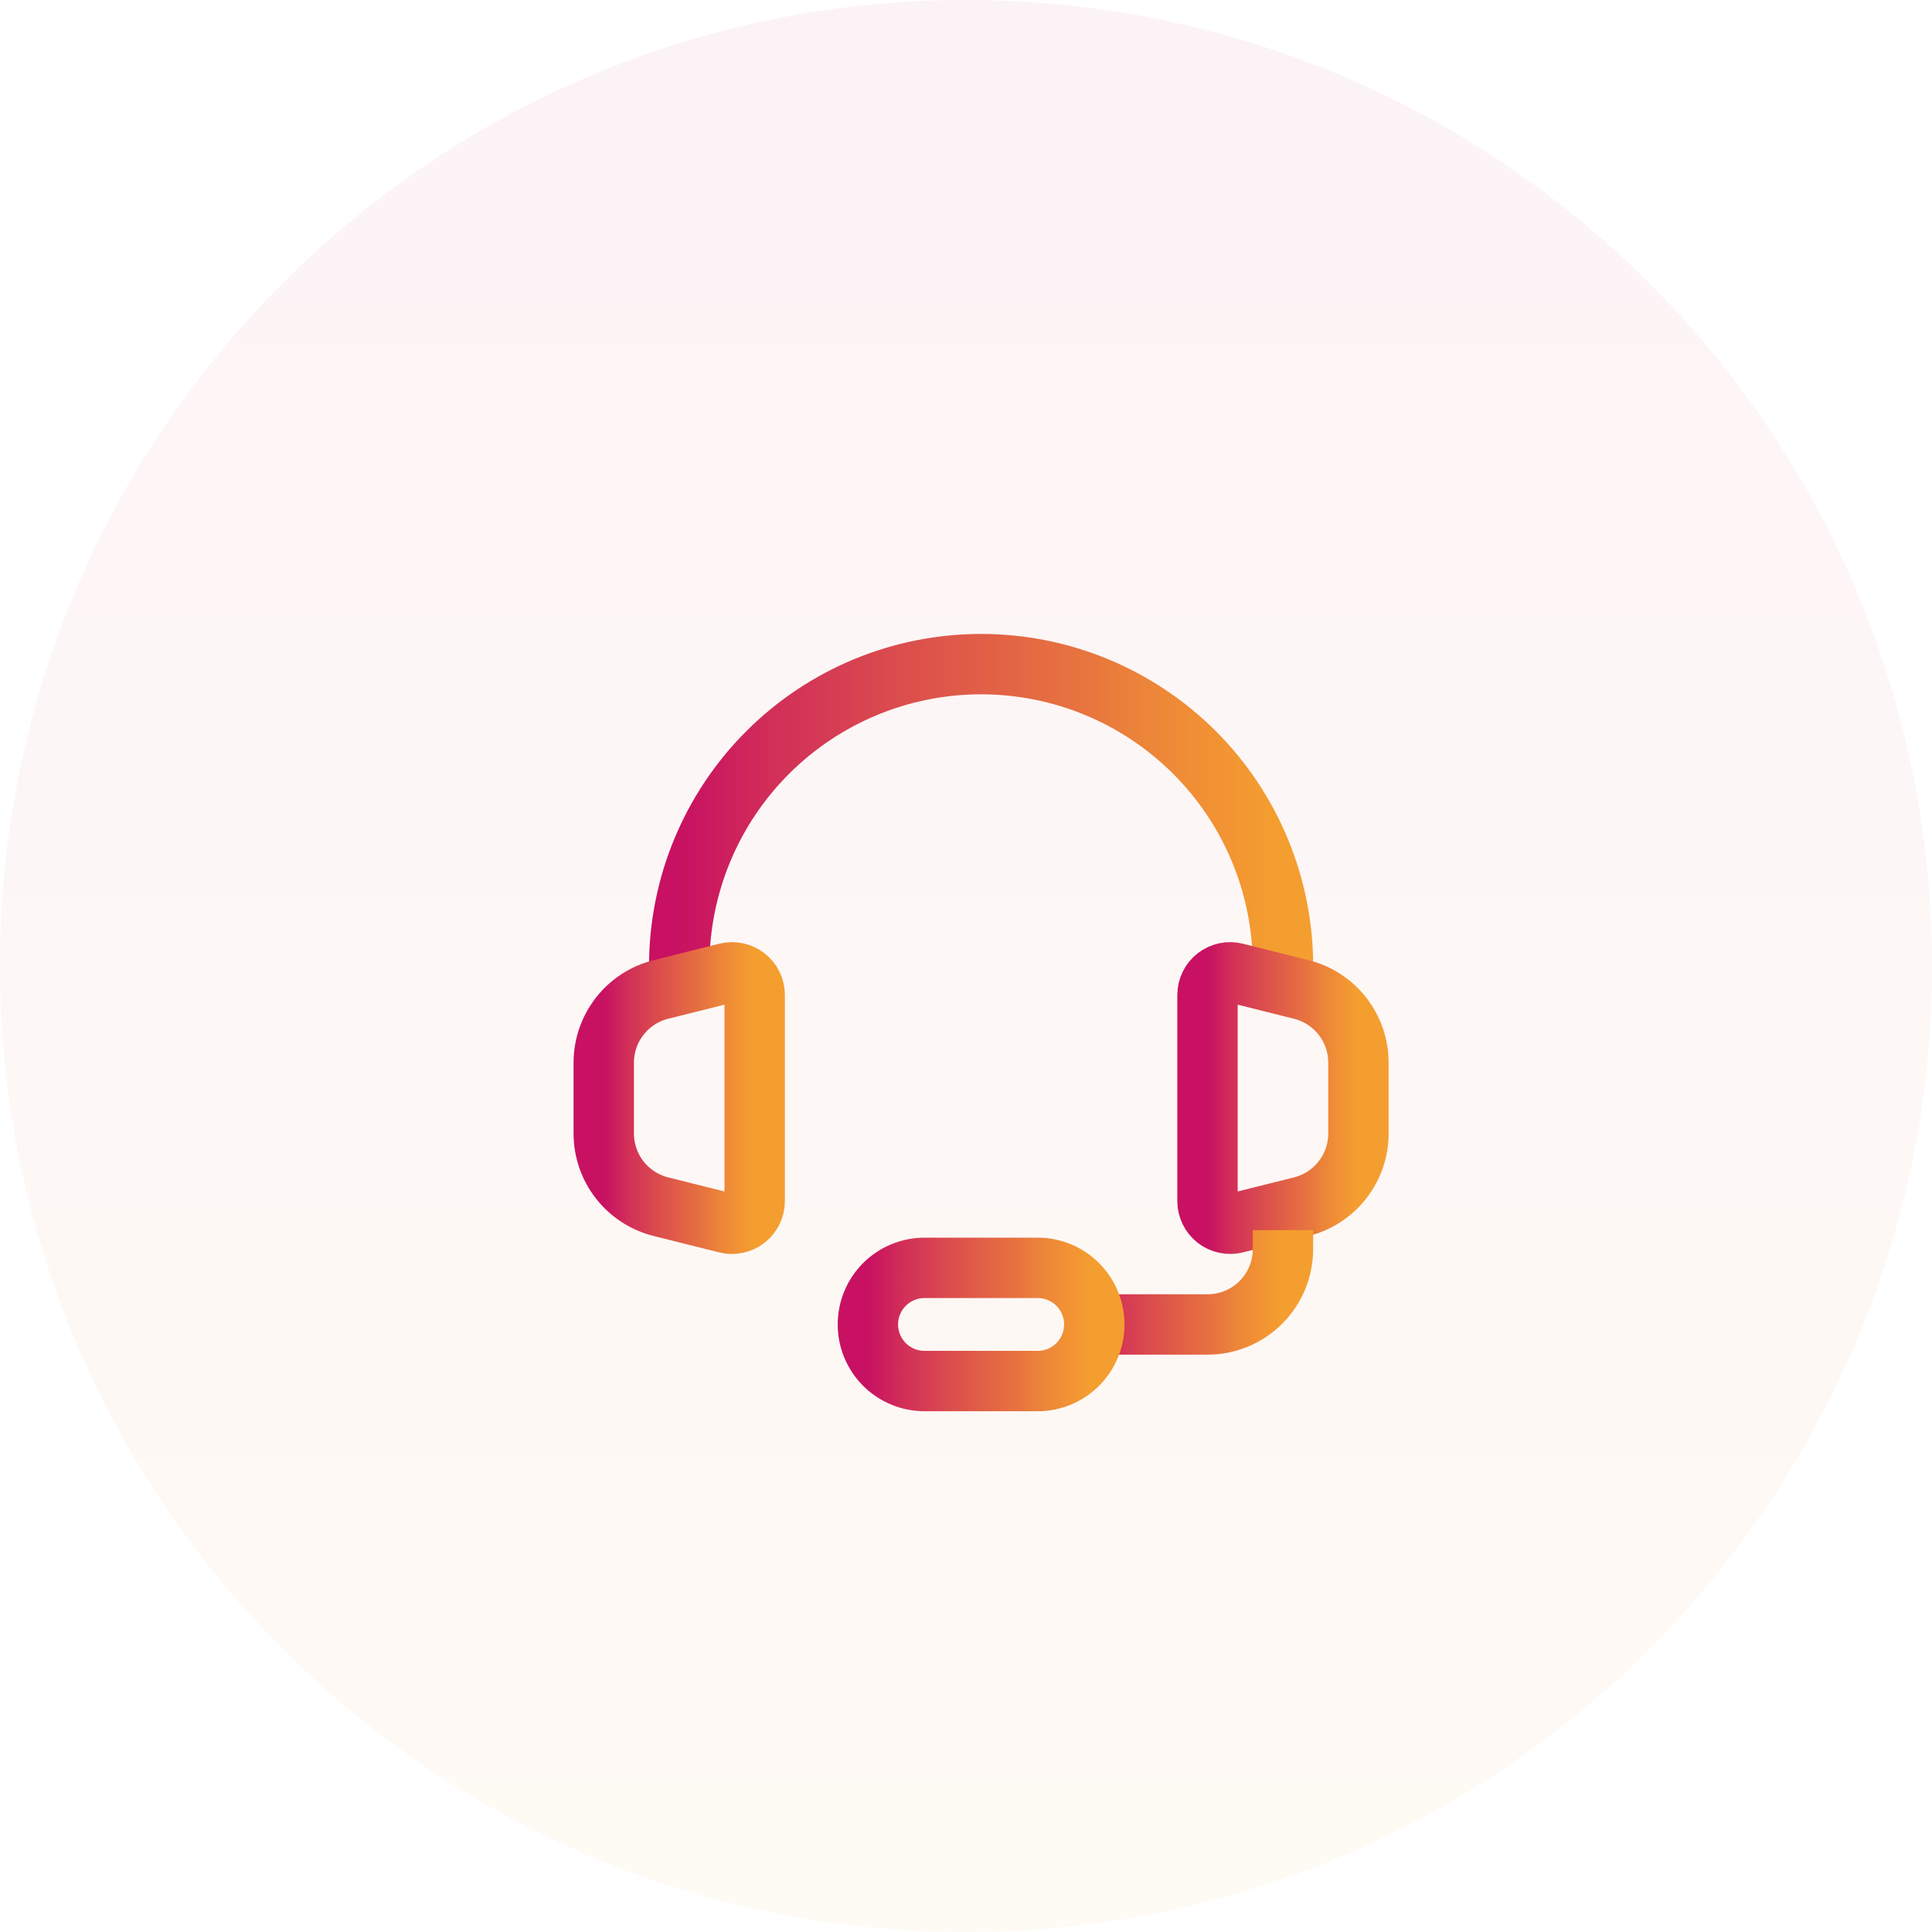 <svg width="64" height="64" viewBox="0 0 64 64" fill="none" xmlns="http://www.w3.org/2000/svg">
<path opacity="0.05" d="M32 64C49.673 64 64 49.673 64 32C64 14.327 49.673 0 32 0C14.327 0 0 14.327 0 32C0 49.673 14.327 64 32 64Z" fill="url(#paint0_linear_516_6723)"/>
<path d="M42.5 32C42.5 29.348 41.446 26.804 39.571 24.929C37.696 23.054 35.152 22 32.5 22C29.848 22 27.304 23.054 25.429 24.929C23.553 26.804 22.5 29.348 22.5 32" stroke="url(#paint1_linear_516_6723)" stroke-width="2" stroke-linecap="round" stroke-linejoin="round"/>
<path d="M20 37.547V35.202C20 34.644 20.186 34.103 20.53 33.663C20.873 33.224 21.353 32.912 21.894 32.777L24.069 32.232C24.179 32.204 24.295 32.202 24.406 32.226C24.517 32.25 24.622 32.298 24.712 32.368C24.802 32.439 24.874 32.528 24.924 32.631C24.974 32.733 25 32.845 25 32.959V39.788C25 39.902 24.974 40.015 24.924 40.117C24.874 40.22 24.802 40.31 24.712 40.38C24.622 40.45 24.517 40.499 24.405 40.523C24.294 40.547 24.178 40.544 24.067 40.517L21.892 39.973C21.352 39.837 20.872 39.525 20.529 39.086C20.186 38.647 20 38.105 20 37.548V37.547Z" stroke="url(#paint2_linear_516_6723)" stroke-width="2"/>
<path d="M45 37.547V35.202C45 34.644 44.813 34.103 44.47 33.663C44.127 33.224 43.647 32.912 43.106 32.777L40.931 32.232C40.821 32.204 40.705 32.202 40.594 32.226C40.483 32.25 40.378 32.298 40.288 32.368C40.199 32.439 40.126 32.528 40.076 32.631C40.026 32.733 40 32.845 40 32.959V39.788C40 39.902 40.026 40.014 40.076 40.117C40.125 40.219 40.198 40.309 40.288 40.38C40.378 40.45 40.482 40.499 40.594 40.522C40.705 40.546 40.821 40.544 40.931 40.517L43.106 39.973C43.647 39.838 44.127 39.526 44.47 39.086C44.813 38.647 45 38.105 45 37.548V37.547Z" stroke="url(#paint3_linear_516_6723)" stroke-width="2"/>
<path d="M42.5 40.75V41.375C42.5 42.038 42.237 42.674 41.768 43.143C41.299 43.612 40.663 43.875 40 43.875H35.625" stroke="url(#paint4_linear_516_6723)" stroke-width="2"/>
<path d="M34.375 45.749H30.625C30.128 45.749 29.651 45.551 29.299 45.2C28.948 44.848 28.75 44.371 28.75 43.874C28.75 43.377 28.948 42.9 29.299 42.548C29.651 42.197 30.128 41.999 30.625 41.999H34.375C34.872 41.999 35.349 42.197 35.701 42.548C36.052 42.9 36.25 43.377 36.25 43.874C36.25 44.371 36.052 44.848 35.701 45.2C35.349 45.551 34.872 45.749 34.375 45.749Z" stroke="url(#paint5_linear_516_6723)" stroke-width="2"/>
<defs>
<linearGradient id="paint0_linear_516_6723" x1="0" y1="0" x2="0" y2="64" gradientUnits="userSpaceOnUse">
<stop stop-color="#C81162"/>
<stop offset="0.083" stop-color="#CD205D"/>
<stop offset="0.156" stop-color="#D22F58"/>
<stop offset="0.26" stop-color="#D63D53"/>
<stop offset="0.359" stop-color="#DB4C4D"/>
<stop offset="0.464" stop-color="#DF5A48"/>
<stop offset="0.573" stop-color="#E46843"/>
<stop offset="0.682" stop-color="#E8763E"/>
<stop offset="0.766" stop-color="#EC8439"/>
<stop offset="0.875" stop-color="#F19134"/>
<stop offset="0.99" stop-color="#F49E2F"/>
</linearGradient>
<linearGradient id="paint1_linear_516_6723" x1="22.5" y1="32" x2="42.5" y2="32" gradientUnits="userSpaceOnUse">
<stop stop-color="#C81162"/>
<stop offset="0.083" stop-color="#CD205D"/>
<stop offset="0.156" stop-color="#D22F58"/>
<stop offset="0.26" stop-color="#D63D53"/>
<stop offset="0.359" stop-color="#DB4C4D"/>
<stop offset="0.464" stop-color="#DF5A48"/>
<stop offset="0.573" stop-color="#E46843"/>
<stop offset="0.682" stop-color="#E8763E"/>
<stop offset="0.766" stop-color="#EC8439"/>
<stop offset="0.875" stop-color="#F19134"/>
<stop offset="0.99" stop-color="#F49E2F"/>
</linearGradient>
<linearGradient id="paint2_linear_516_6723" x1="20" y1="40.539" x2="25" y2="40.539" gradientUnits="userSpaceOnUse">
<stop stop-color="#C81162"/>
<stop offset="0.083" stop-color="#CD205D"/>
<stop offset="0.156" stop-color="#D22F58"/>
<stop offset="0.26" stop-color="#D63D53"/>
<stop offset="0.359" stop-color="#DB4C4D"/>
<stop offset="0.464" stop-color="#DF5A48"/>
<stop offset="0.573" stop-color="#E46843"/>
<stop offset="0.682" stop-color="#E8763E"/>
<stop offset="0.766" stop-color="#EC8439"/>
<stop offset="0.875" stop-color="#F19134"/>
<stop offset="0.99" stop-color="#F49E2F"/>
</linearGradient>
<linearGradient id="paint3_linear_516_6723" x1="40" y1="40.539" x2="45" y2="40.539" gradientUnits="userSpaceOnUse">
<stop stop-color="#C81162"/>
<stop offset="0.083" stop-color="#CD205D"/>
<stop offset="0.156" stop-color="#D22F58"/>
<stop offset="0.26" stop-color="#D63D53"/>
<stop offset="0.359" stop-color="#DB4C4D"/>
<stop offset="0.464" stop-color="#DF5A48"/>
<stop offset="0.573" stop-color="#E46843"/>
<stop offset="0.682" stop-color="#E8763E"/>
<stop offset="0.766" stop-color="#EC8439"/>
<stop offset="0.875" stop-color="#F19134"/>
<stop offset="0.99" stop-color="#F49E2F"/>
</linearGradient>
<linearGradient id="paint4_linear_516_6723" x1="35.625" y1="43.875" x2="42.5" y2="43.875" gradientUnits="userSpaceOnUse">
<stop stop-color="#C81162"/>
<stop offset="0.083" stop-color="#CD205D"/>
<stop offset="0.156" stop-color="#D22F58"/>
<stop offset="0.26" stop-color="#D63D53"/>
<stop offset="0.359" stop-color="#DB4C4D"/>
<stop offset="0.464" stop-color="#DF5A48"/>
<stop offset="0.573" stop-color="#E46843"/>
<stop offset="0.682" stop-color="#E8763E"/>
<stop offset="0.766" stop-color="#EC8439"/>
<stop offset="0.875" stop-color="#F19134"/>
<stop offset="0.99" stop-color="#F49E2F"/>
</linearGradient>
<linearGradient id="paint5_linear_516_6723" x1="28.75" y1="45.749" x2="36.25" y2="45.749" gradientUnits="userSpaceOnUse">
<stop stop-color="#C81162"/>
<stop offset="0.083" stop-color="#CD205D"/>
<stop offset="0.156" stop-color="#D22F58"/>
<stop offset="0.26" stop-color="#D63D53"/>
<stop offset="0.359" stop-color="#DB4C4D"/>
<stop offset="0.464" stop-color="#DF5A48"/>
<stop offset="0.573" stop-color="#E46843"/>
<stop offset="0.682" stop-color="#E8763E"/>
<stop offset="0.766" stop-color="#EC8439"/>
<stop offset="0.875" stop-color="#F19134"/>
<stop offset="0.99" stop-color="#F49E2F"/>
</linearGradient>
</defs>
</svg>
